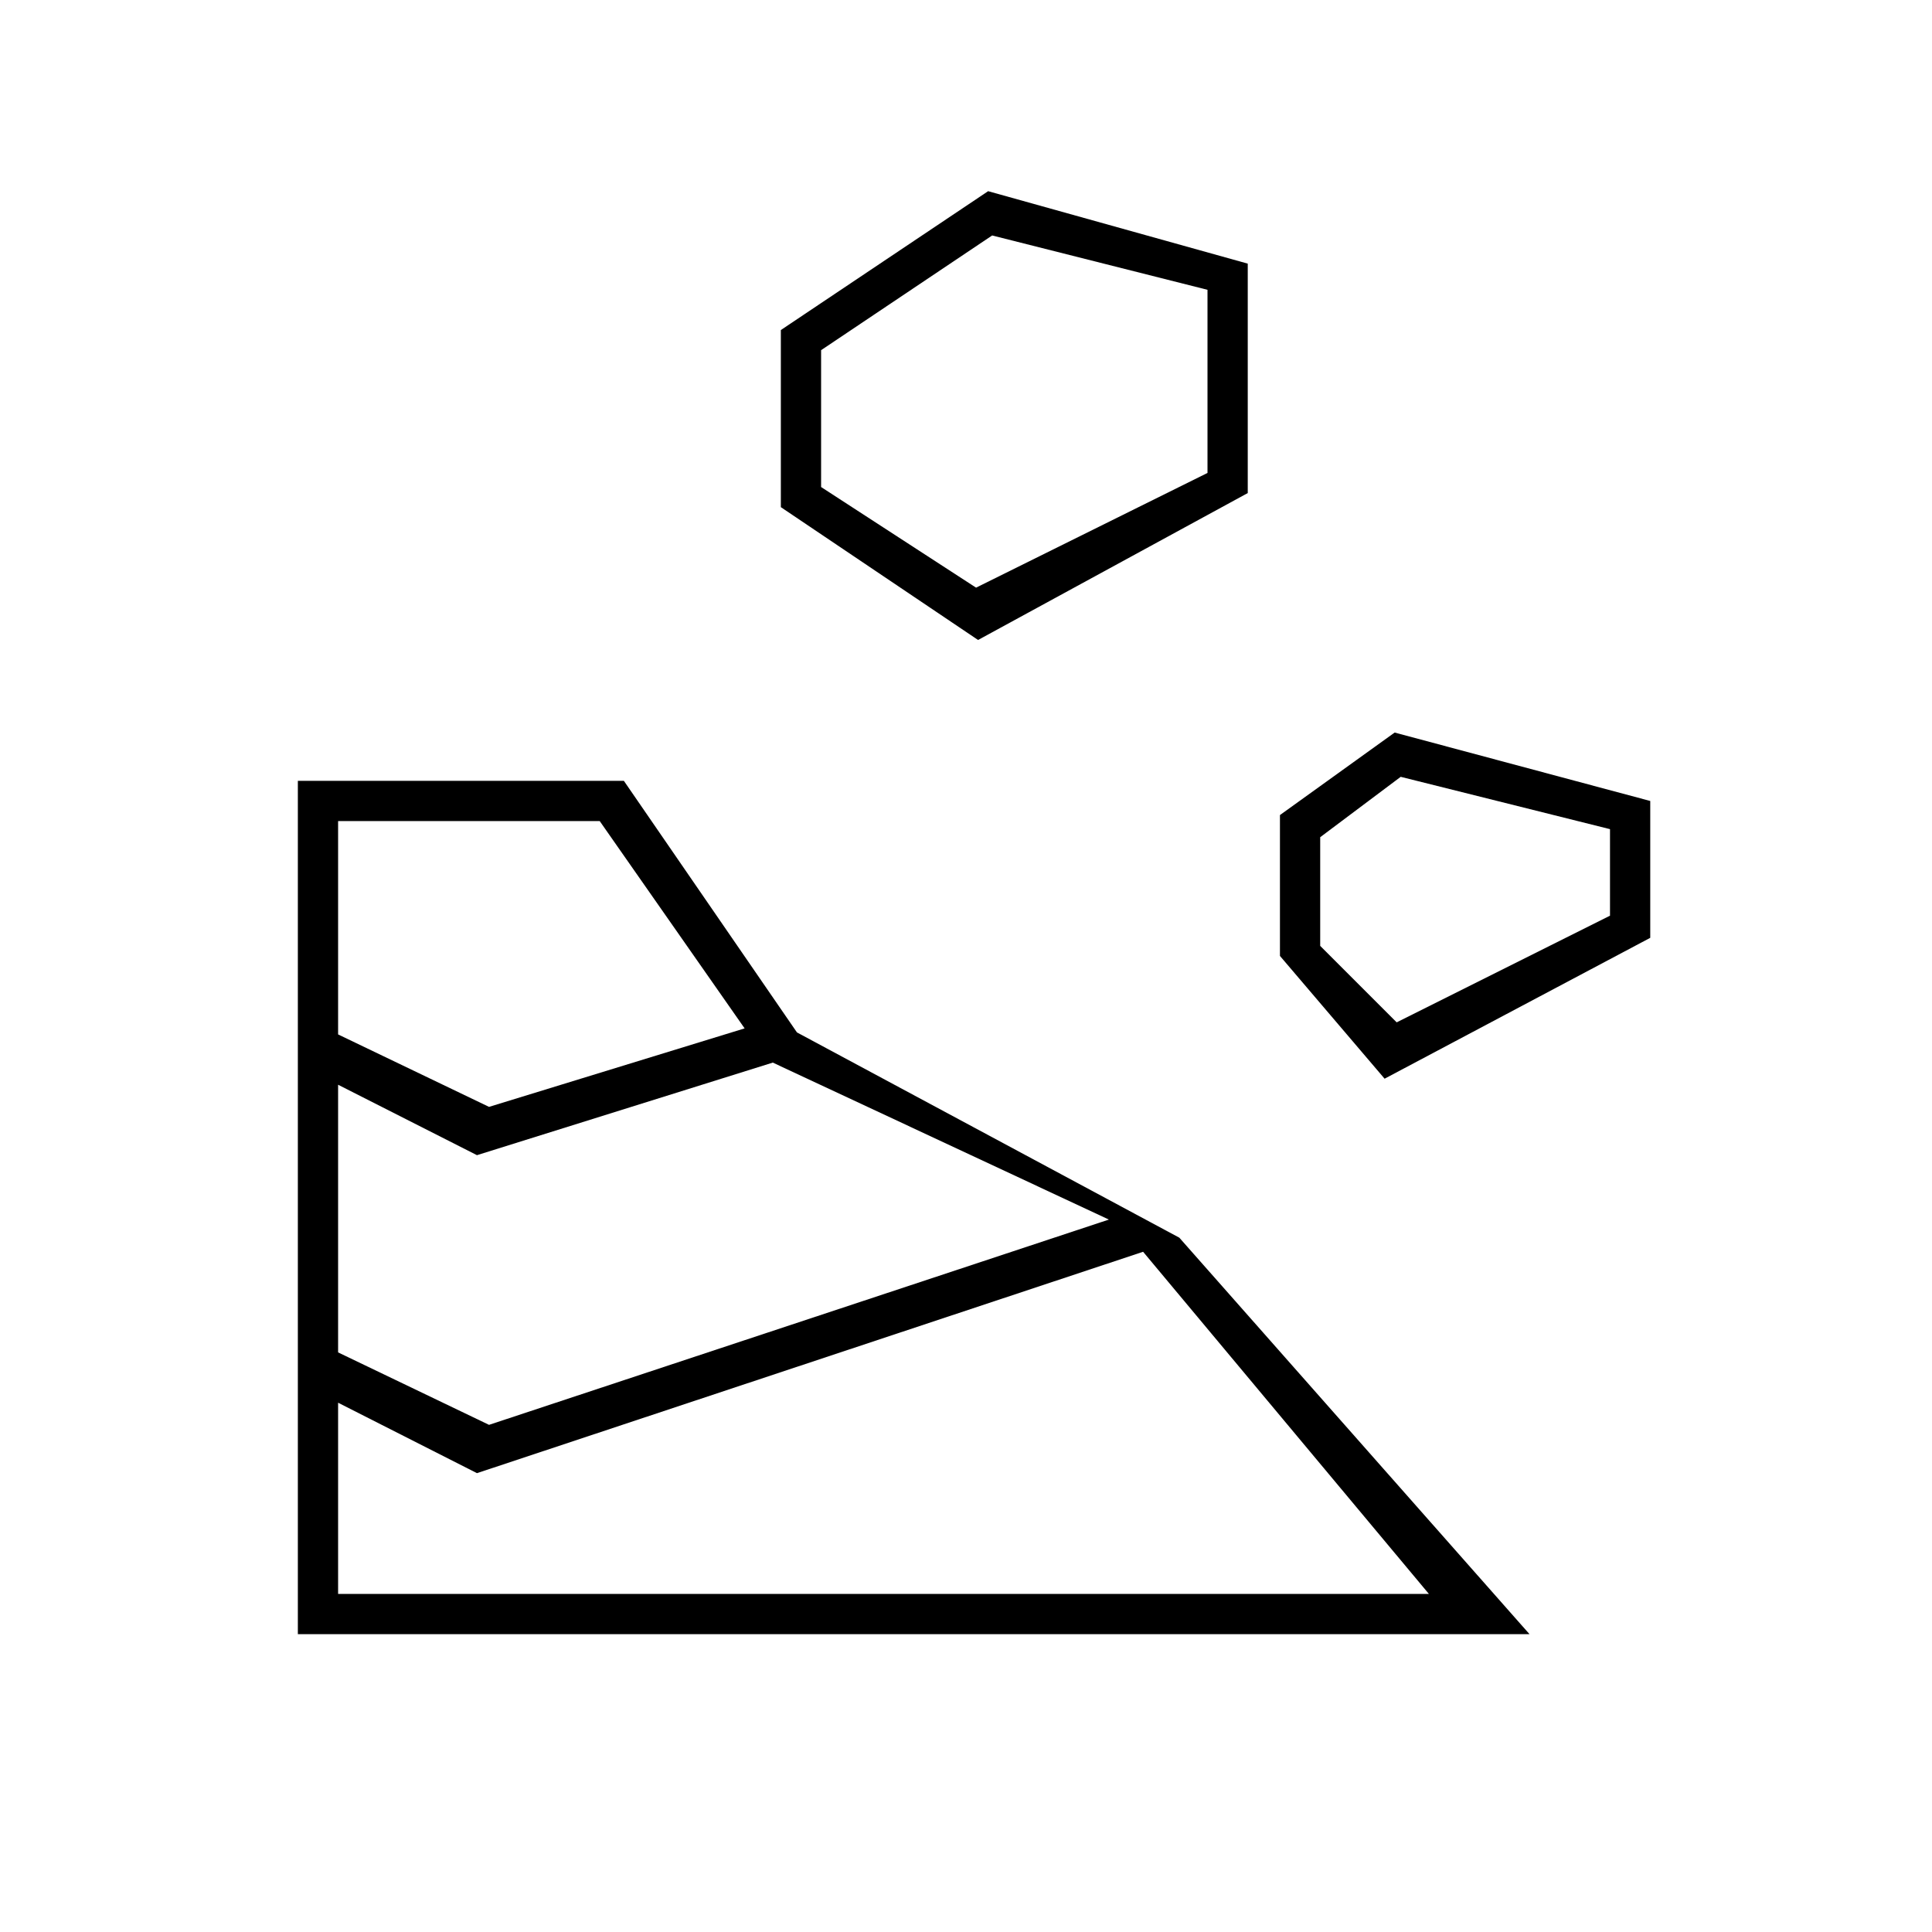 <svg xmlns="http://www.w3.org/2000/svg" height="20" viewBox="0 -960 960 960" width="20"><path d="M148-148h612L586-345 396-447l-86-125H148v424Zm20-20v-95l69 35 331-110 142 170H168Zm75-84-75-36v-133l69 35 147-46 167 78-308 102Zm445-172 132-70v-68l-127-34-57 41v70l52 61Zm-445 14-75-36v-106h130l72 103-127 39Zm451-42-38-38v-54l40-30 104 26v43l-106 53ZM486-642l134-73v-114l-129-36-103 69v88l98 66Zm-1-26-77-50v-68l85-57 107 27v91l-115 57Z"/></svg>